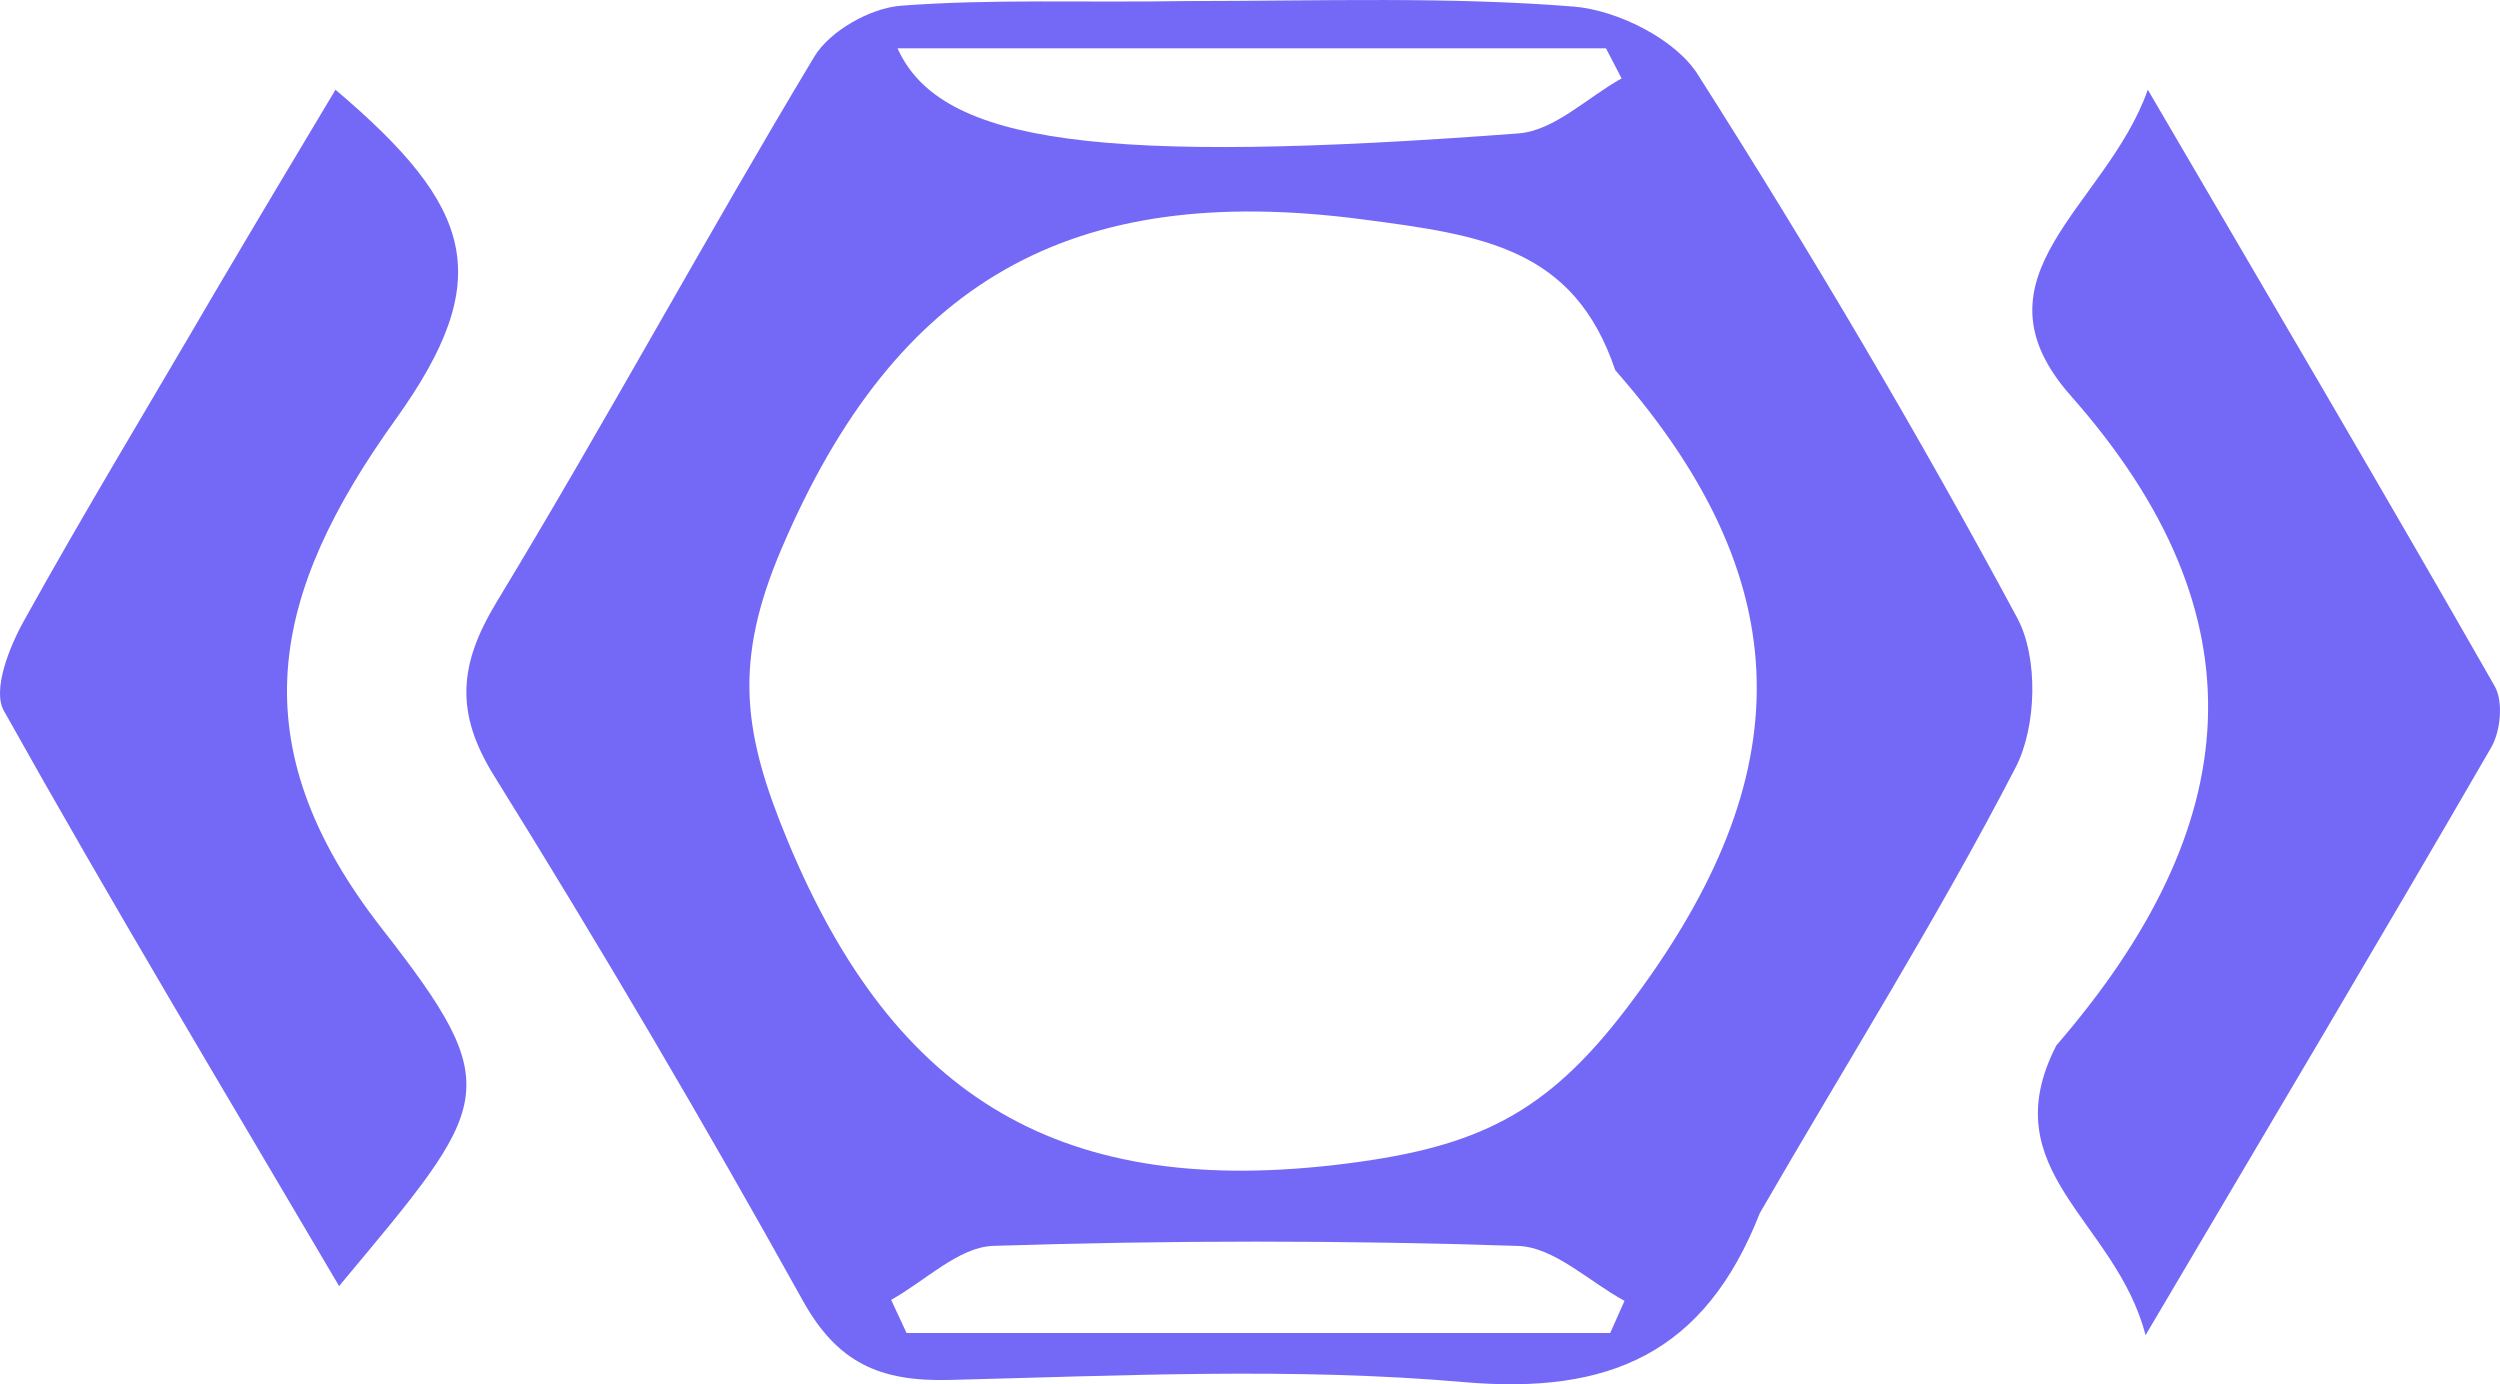 <?xml version="1.0" encoding="utf-8"?>
<svg viewBox="384.026 221.985 35.329 19.562" xmlns="http://www.w3.org/2000/svg">
  <path d="M 400.788 222 C 402.715 221.999 404.498 221.936 406.264 222.078 C 406.883 222.128 407.7 222.537 408.016 223.034 C 409.611 225.541 411.127 228.102 412.532 230.716 C 412.834 231.276 412.808 232.256 412.509 232.832 C 411.414 234.948 410.14 236.974 408.895 239.128 C 408.118 241.112 406.768 241.696 404.709 241.516 C 402.3 241.306 399.857 241.426 397.431 241.486 C 396.459 241.509 395.86 241.244 395.373 240.368 C 393.98 237.861 392.524 235.386 391.008 232.948 C 390.45 232.051 390.512 231.371 391.045 230.491 C 392.586 227.948 394.002 225.333 395.534 222.785 C 395.751 222.424 396.324 222.099 396.756 222.066 C 398.043 221.968 399.343 222.024 400.788 222 Z M 406.852 227.216 C 406.27 225.491 404.989 225.308 403.272 225.084 C 399.149 224.545 396.685 225.965 395.075 229.728 C 394.382 231.345 394.526 232.348 395.16 233.874 C 396.673 237.514 399.036 238.946 403.078 238.425 C 404.904 238.19 405.876 237.726 407.008 236.24 C 409.378 233.127 409.607 230.353 406.852 227.216 Z M 403.674 222.668 C 401.381 222.668 399.088 222.668 396.71 222.668 C 397.316 224.024 399.613 224.314 405.487 223.87 C 405.99 223.832 406.458 223.362 406.942 223.093 C 406.869 222.951 406.795 222.81 406.721 222.668 C 405.81 222.668 404.898 222.668 403.674 222.668 Z M 398.575 240.822 C 401.311 240.822 404.046 240.822 406.781 240.822 C 406.849 240.671 406.916 240.519 406.983 240.368 C 406.483 240.097 405.989 239.609 405.48 239.592 C 403.01 239.51 400.535 239.512 398.065 239.591 C 397.575 239.606 397.101 240.087 396.619 240.354 C 396.692 240.51 396.764 240.666 396.837 240.822 C 397.315 240.822 397.793 240.822 398.575 240.822 Z M 387.072 226.1 C 387.67 225.086 388.215 224.175 388.767 223.253 C 390.73 224.918 391.042 225.923 389.615 227.914 C 387.863 230.358 387.372 232.482 389.424 235.109 C 391.21 237.396 390.976 237.572 388.818 240.159 C 387.201 237.411 385.598 234.742 384.08 232.028 C 383.917 231.737 384.155 231.133 384.364 230.758 C 385.216 229.222 386.128 227.719 387.072 226.1 Z M 413.086 236.758 C 415.757 233.668 416.053 230.704 413.291 227.579 C 411.793 225.884 413.795 224.909 414.378 223.253 C 416.146 226.278 417.732 228.969 419.28 231.682 C 419.404 231.898 419.364 232.315 419.232 232.545 C 417.695 235.201 416.126 237.838 414.346 240.853 C 413.926 239.225 412.169 238.539 413.086 236.758 Z" fill="#7468F6" transform="matrix(1, 0, 0, 1, 0, -1.4210854715202004e-14)"/>
</svg>